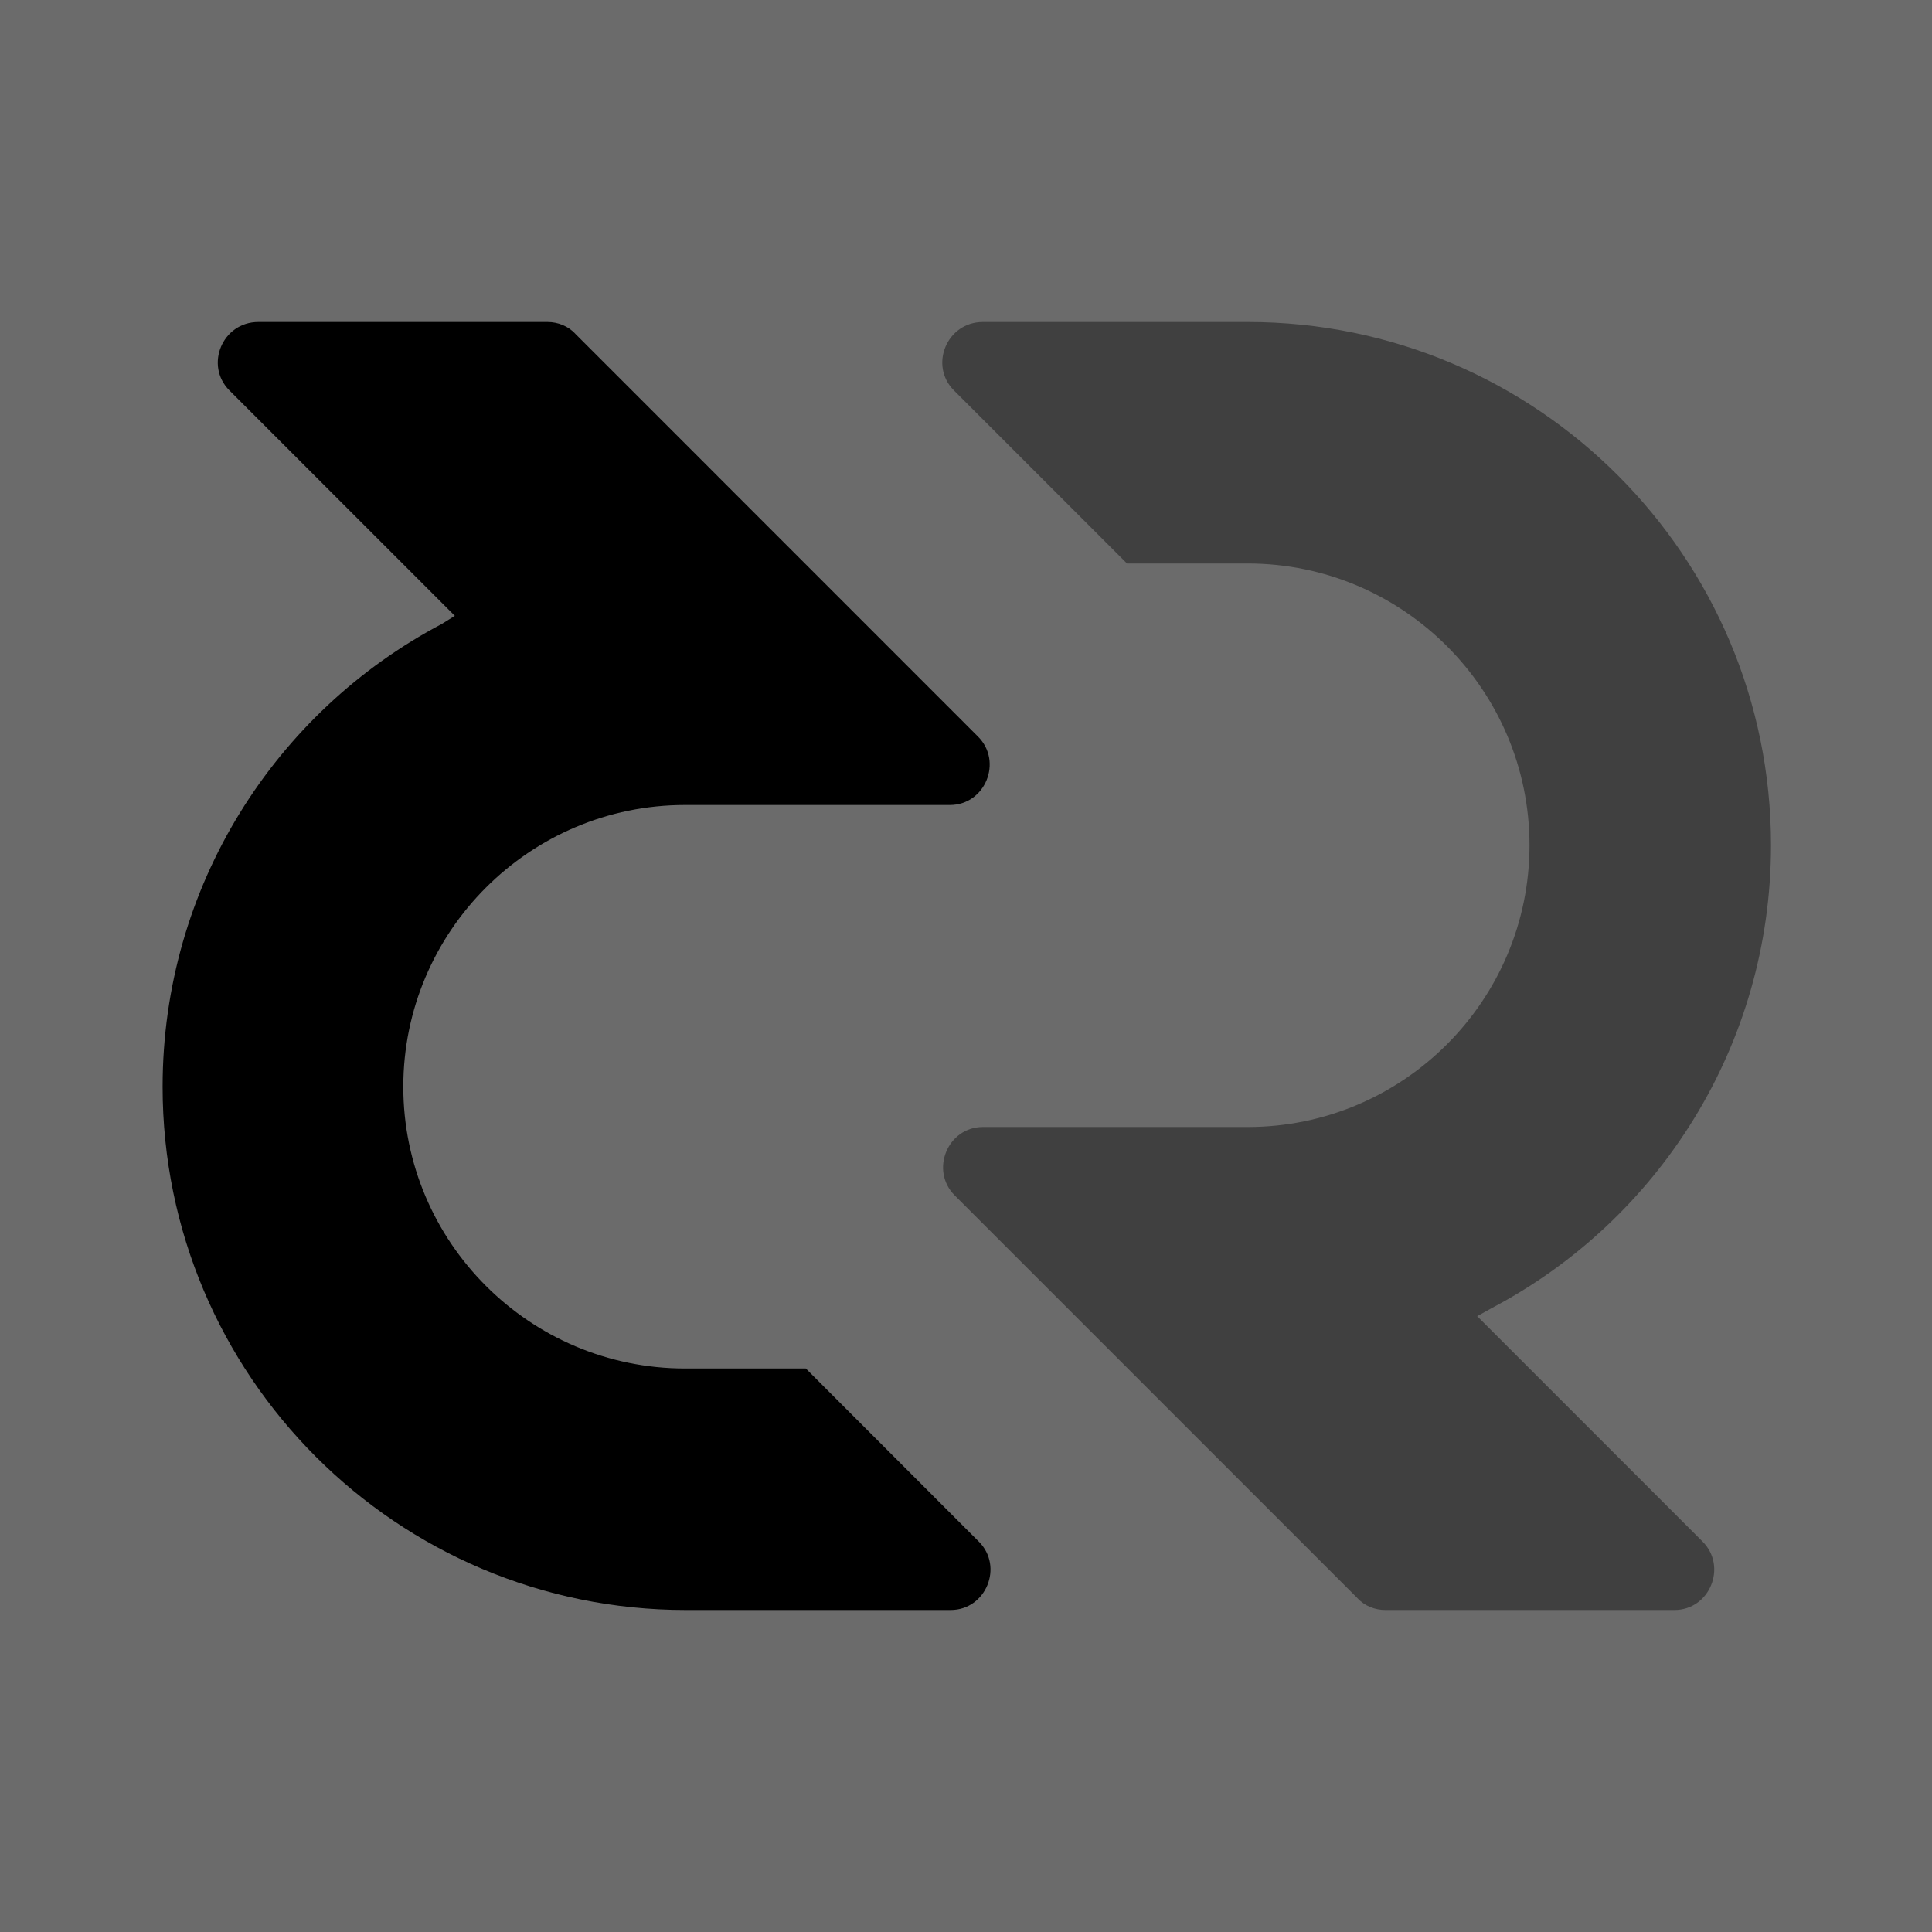 <svg viewBox="0 0 24 24" fill="none">
<path opacity="0.58" d="M24 0H0V24H24V0Z" fill="currentColor"></path>
<path d="M5.65 7.65L2.85 4.85C2.54 4.54 2.76 4 3.21 4H6.8C6.93 4 7.06 4.05 7.15 4.15L12.149 9.15C12.46 9.46 12.239 10 11.8 10H8.51C6.58 10 5.01 11.57 5.01 13.5C5.01 15.43 6.58 17 8.51 17H10.01L12.159 19.15C12.47 19.46 12.249 20 11.809 20H8.52C4.93 20 2.02 17.09 2.02 13.5C2.02 11.01 3.42 8.84 5.49 7.75L5.65 7.65Z" fill="currentColor"></path>
<path opacity="0.4" d="M18.35 16.35L21.15 19.15C21.46 19.46 21.24 20 20.8 20H17.21C17.08 20 16.95 19.95 16.86 19.85L11.86 14.85C11.55 14.54 11.77 14 12.21 14H15.5C17.43 14 19 12.43 19 10.5C19 8.57 17.43 7 15.5 7H14L11.85 4.85C11.54 4.54 11.76 4 12.21 4H15.5C19.09 4 22 6.91 22 10.5C22 12.99 20.6 15.16 18.53 16.25L18.35 16.35Z" fill="currentColor"></path>
</svg>
